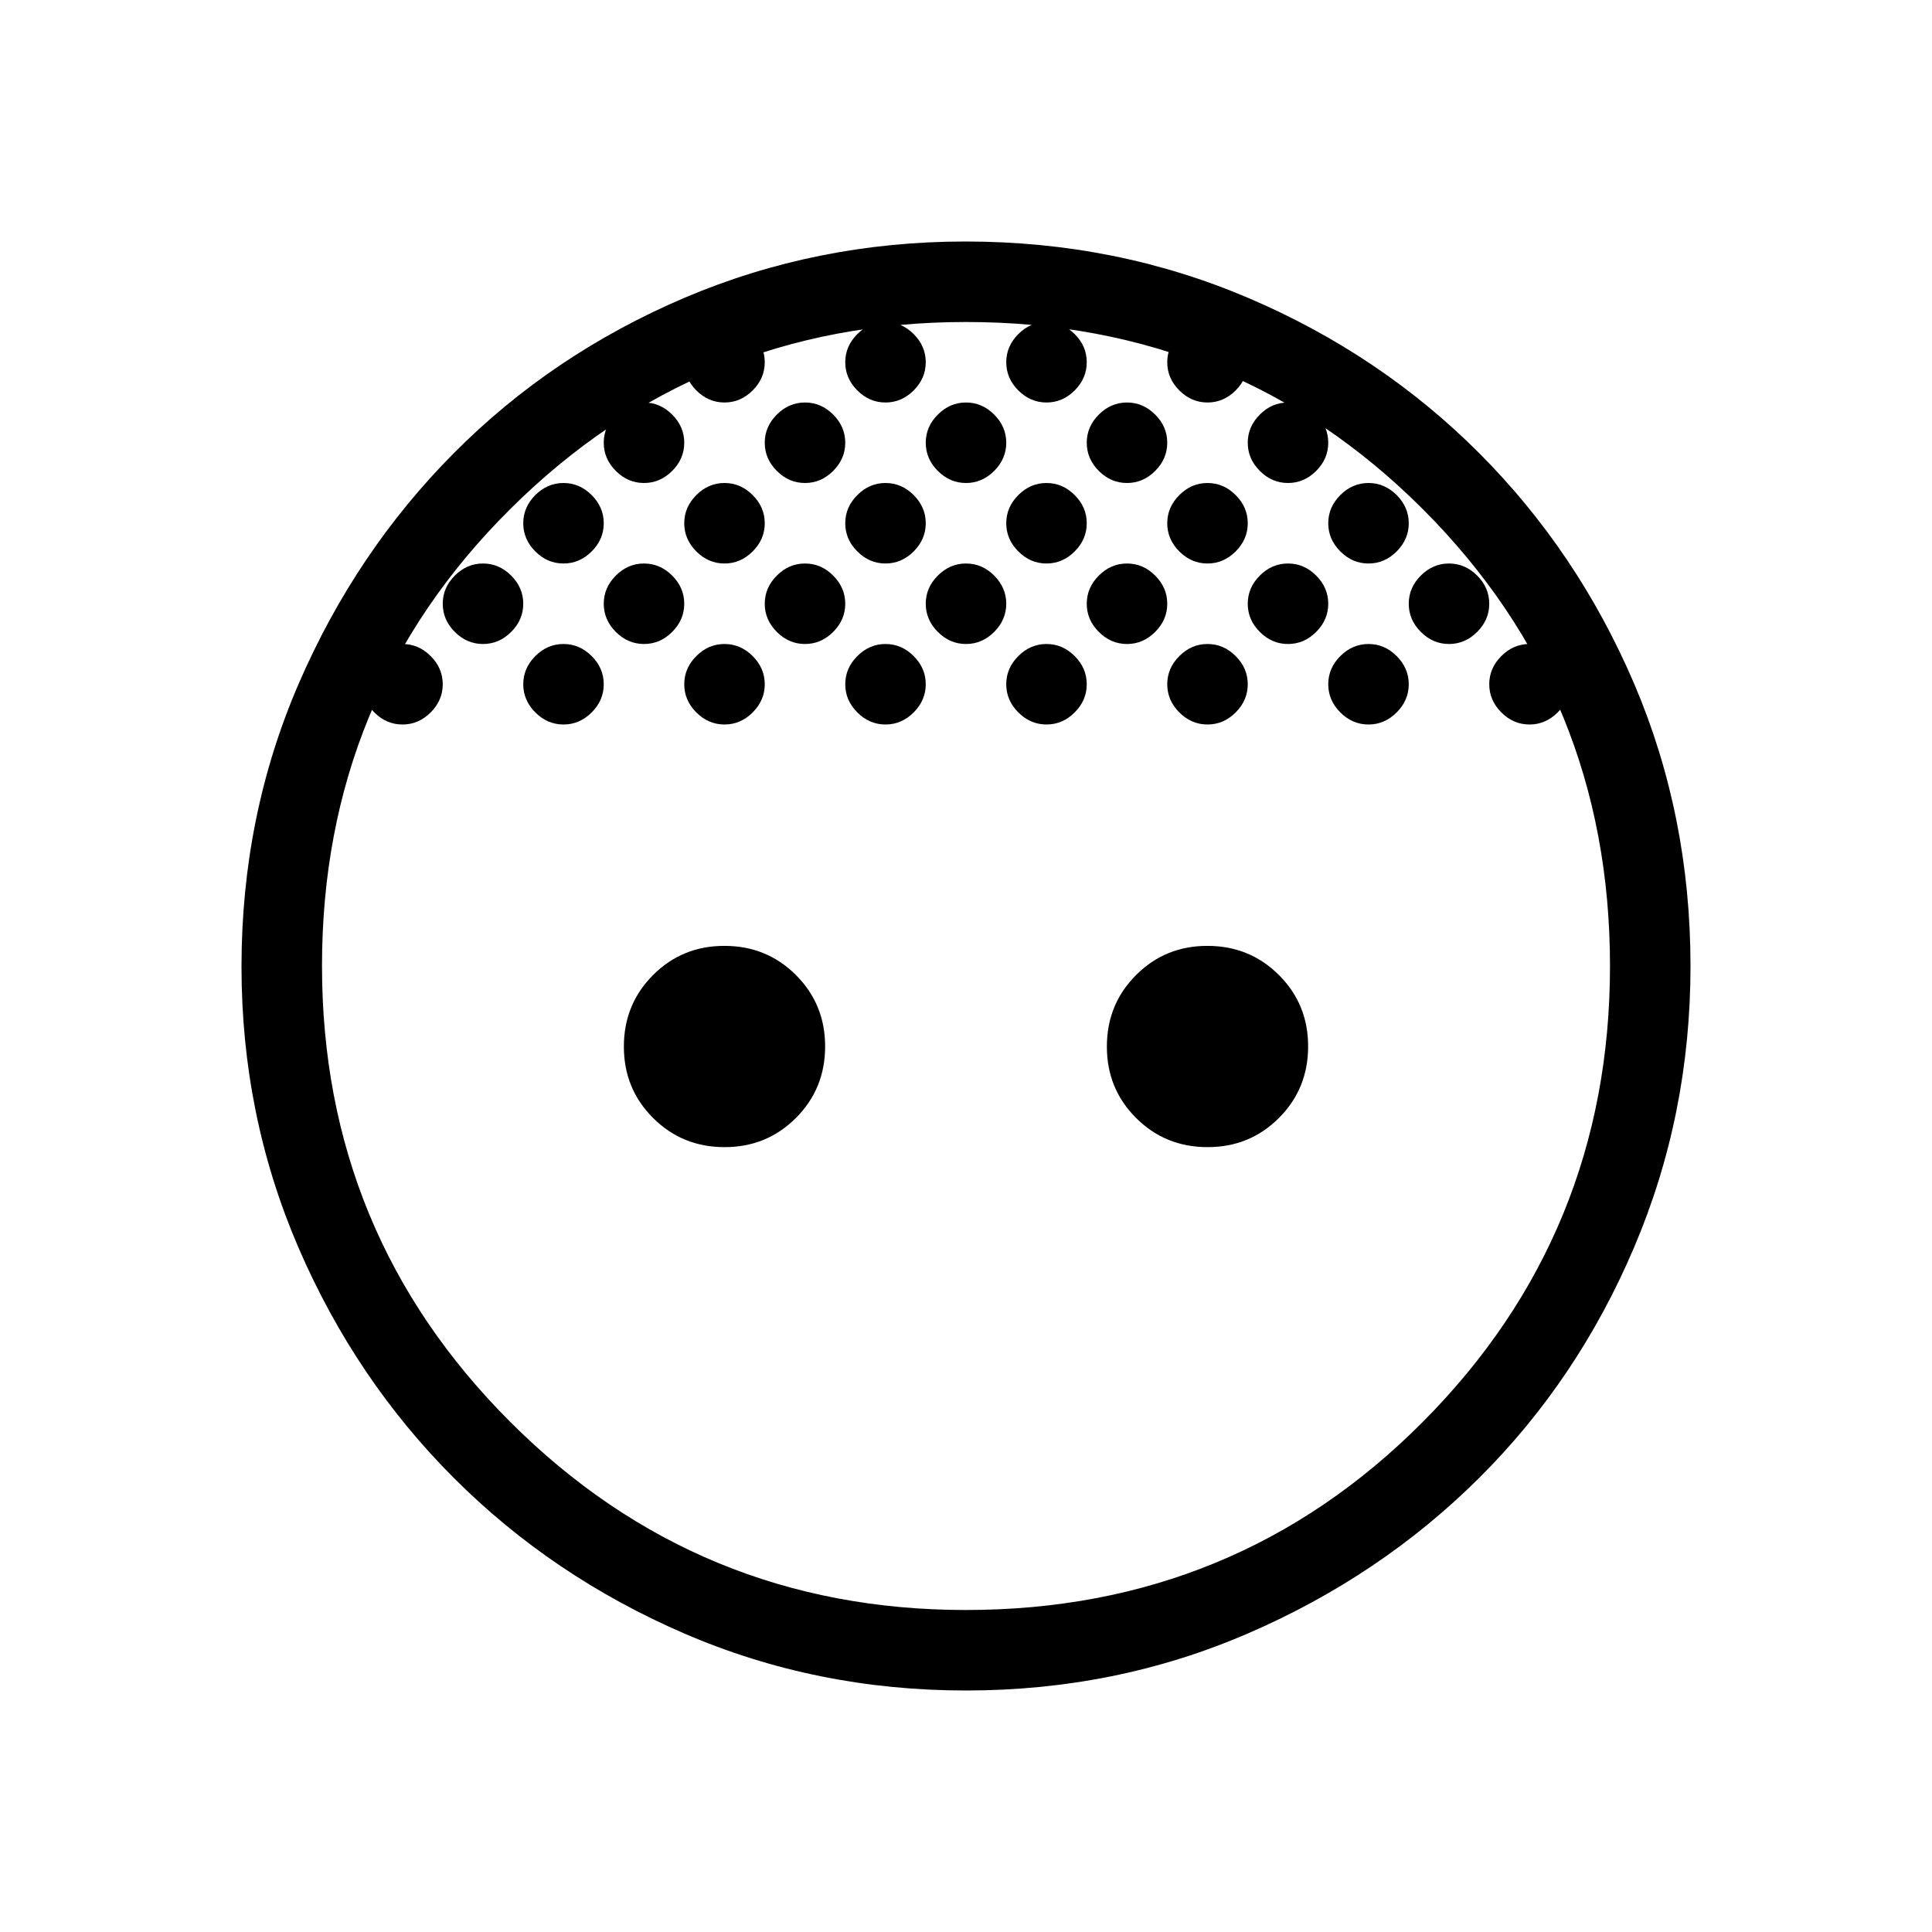 <svg xmlns="http://www.w3.org/2000/svg" width="1em" height="1em" viewBox="0 0 24 24"><path fill="currentColor" d="M12 6q-.2 0-.35-.15t-.15-.35q0-.2.15-.35T12 5q.2 0 .35.15t.15.35q0 .2-.15.35T12 6m2 0q-.2 0-.35-.15t-.15-.35q0-.2.15-.35T14 5q.2 0 .35.15t.15.35q0 .2-.15.35T14 6m-4 0q-.2 0-.35-.15T9.5 5.5q0-.2.15-.35T10 5q.2 0 .35.15t.15.35q0 .2-.15.35T10 6m7 1q-.2 0-.35-.15t-.15-.35q0-.2.15-.35T17 6q.2 0 .35.15t.15.35q0 .2-.15.35T17 7M9 7q-.2 0-.35-.15T8.5 6.5q0-.2.15-.35T9 6q.2 0 .35.15t.15.35q0 .2-.15.35T9 7M7 7q-.2 0-.35-.15T6.5 6.5q0-.2.15-.35T7 6q.2 0 .35.15t.15.35q0 .2-.15.35T7 7m4 0q-.2 0-.35-.15t-.15-.35q0-.2.15-.35T11 6q.2 0 .35.15t.15.35q0 .2-.15.35T11 7m2 0q-.2 0-.35-.15t-.15-.35q0-.2.15-.35T13 6q.2 0 .35.15t.15.35q0 .2-.15.35T13 7m2 0q-.2 0-.35-.15t-.15-.35q0-.2.15-.35T15 6q.2 0 .35.15t.15.35q0 .2-.15.35T15 7m-3 1q-.2 0-.35-.15t-.15-.35q0-.2.15-.35T12 7q.2 0 .35.15t.15.35q0 .2-.15.35T12 8m2 0q-.2 0-.35-.15t-.15-.35q0-.2.15-.35T14 7q.2 0 .35.15t.15.35q0 .2-.15.35T14 8m2 0q-.2 0-.35-.15t-.15-.35q0-.2.15-.35T16 7q.2 0 .35.15t.15.35q0 .2-.15.35T16 8m-6 0q-.2 0-.35-.15T9.5 7.5q0-.2.15-.35T10 7q.2 0 .35.15t.15.35q0 .2-.15.35T10 8M8 8q-.2 0-.35-.15T7.5 7.5q0-.2.15-.35T8 7q.2 0 .35.15t.15.35q0 .2-.15.35T8 8m1 1q-.2 0-.35-.15T8.5 8.5q0-.2.15-.35T9 8q.2 0 .35.15t.15.35q0 .2-.15.35T9 9M7 9q-.2 0-.35-.15T6.5 8.5q0-.2.15-.35T7 8q.2 0 .35.15t.15.35q0 .2-.15.35T7 9m4 0q-.2 0-.35-.15t-.15-.35q0-.2.15-.35T11 8q.2 0 .35.15t.15.35q0 .2-.15.35T11 9m2 0q-.2 0-.35-.15t-.15-.35q0-.2.15-.35T13 8q.2 0 .35.15t.15.35q0 .2-.15.35T13 9m2 0q-.2 0-.35-.15t-.15-.35q0-.2.15-.35T15 8q.2 0 .35.15t.15.35q0 .2-.15.35T15 9m2 0q-.2 0-.35-.15t-.15-.35q0-.2.15-.35T17 8q.2 0 .35.15t.15.35q0 .2-.15.35T17 9M5 9q-.2 0-.35-.15T4.5 8.5q0-.2.15-.35T5 8q.2 0 .35.15t.15.35q0 .2-.15.35T5 9m1-1q-.2 0-.35-.15T5.5 7.5q0-.2.15-.35T6 7q.2 0 .35.15t.15.35q0 .2-.15.35T6 8m2-2q-.2 0-.35-.15T7.5 5.5q0-.2.15-.35T8 5q.2 0 .35.15t.15.35q0 .2-.15.35T8 6m1-1q-.2 0-.35-.15T8.5 4.5q0-.2.15-.35T9 4q.2 0 .35.15t.15.35q0 .2-.15.35T9 5m2 0q-.2 0-.35-.15t-.15-.35q0-.2.15-.35T11 4q.2 0 .35.15t.15.35q0 .2-.15.35T11 5m2 0q-.2 0-.35-.15t-.15-.35q0-.2.15-.35T13 4q.2 0 .35.15t.15.35q0 .2-.15.35T13 5m2 0q-.2 0-.35-.15t-.15-.35q0-.2.15-.35T15 4q.2 0 .35.15t.15.35q0 .2-.15.35T15 5m1 1q-.2 0-.35-.15t-.15-.35q0-.2.15-.35T16 5q.2 0 .35.15t.15.35q0 .2-.15.35T16 6m2 2q-.2 0-.35-.15t-.15-.35q0-.2.15-.35T18 7q.2 0 .35.15t.15.35q0 .2-.15.35T18 8m1 1q-.2 0-.35-.15t-.15-.35q0-.2.15-.35T19 8q.2 0 .35.15t.15.35q0 .2-.15.35T19 9M9 14.25q-.525 0-.888-.363T7.75 13q0-.525.363-.888T9 11.75q.525 0 .888.363t.362.887q0 .525-.363.888T9 14.25m6 0q-.525 0-.888-.363T13.75 13q0-.525.363-.888T15 11.75q.525 0 .888.363t.362.887q0 .525-.363.888T15 14.25M12 21q-1.858 0-3.497-.707q-1.64-.708-2.864-1.932t-1.932-2.864Q3 13.857 3 12.008q0-1.871.71-3.514q.711-1.642 1.93-2.867Q6.857 4.402 8.501 3.7q1.646-.7 3.493-.7q1.87 0 3.512.701q1.642.7 2.867 1.926T20.3 8.493Q21 10.134 21 12q0 1.85-.701 3.496q-.7 1.646-1.926 2.865q-1.225 1.218-2.866 1.928Q13.866 21 12 21m0-1q3.35 0 5.675-2.337T20 12q0-3.35-2.325-5.675T12 4Q8.675 4 6.337 6.325T4 12q0 3.325 2.338 5.663T12 20"/></svg>
